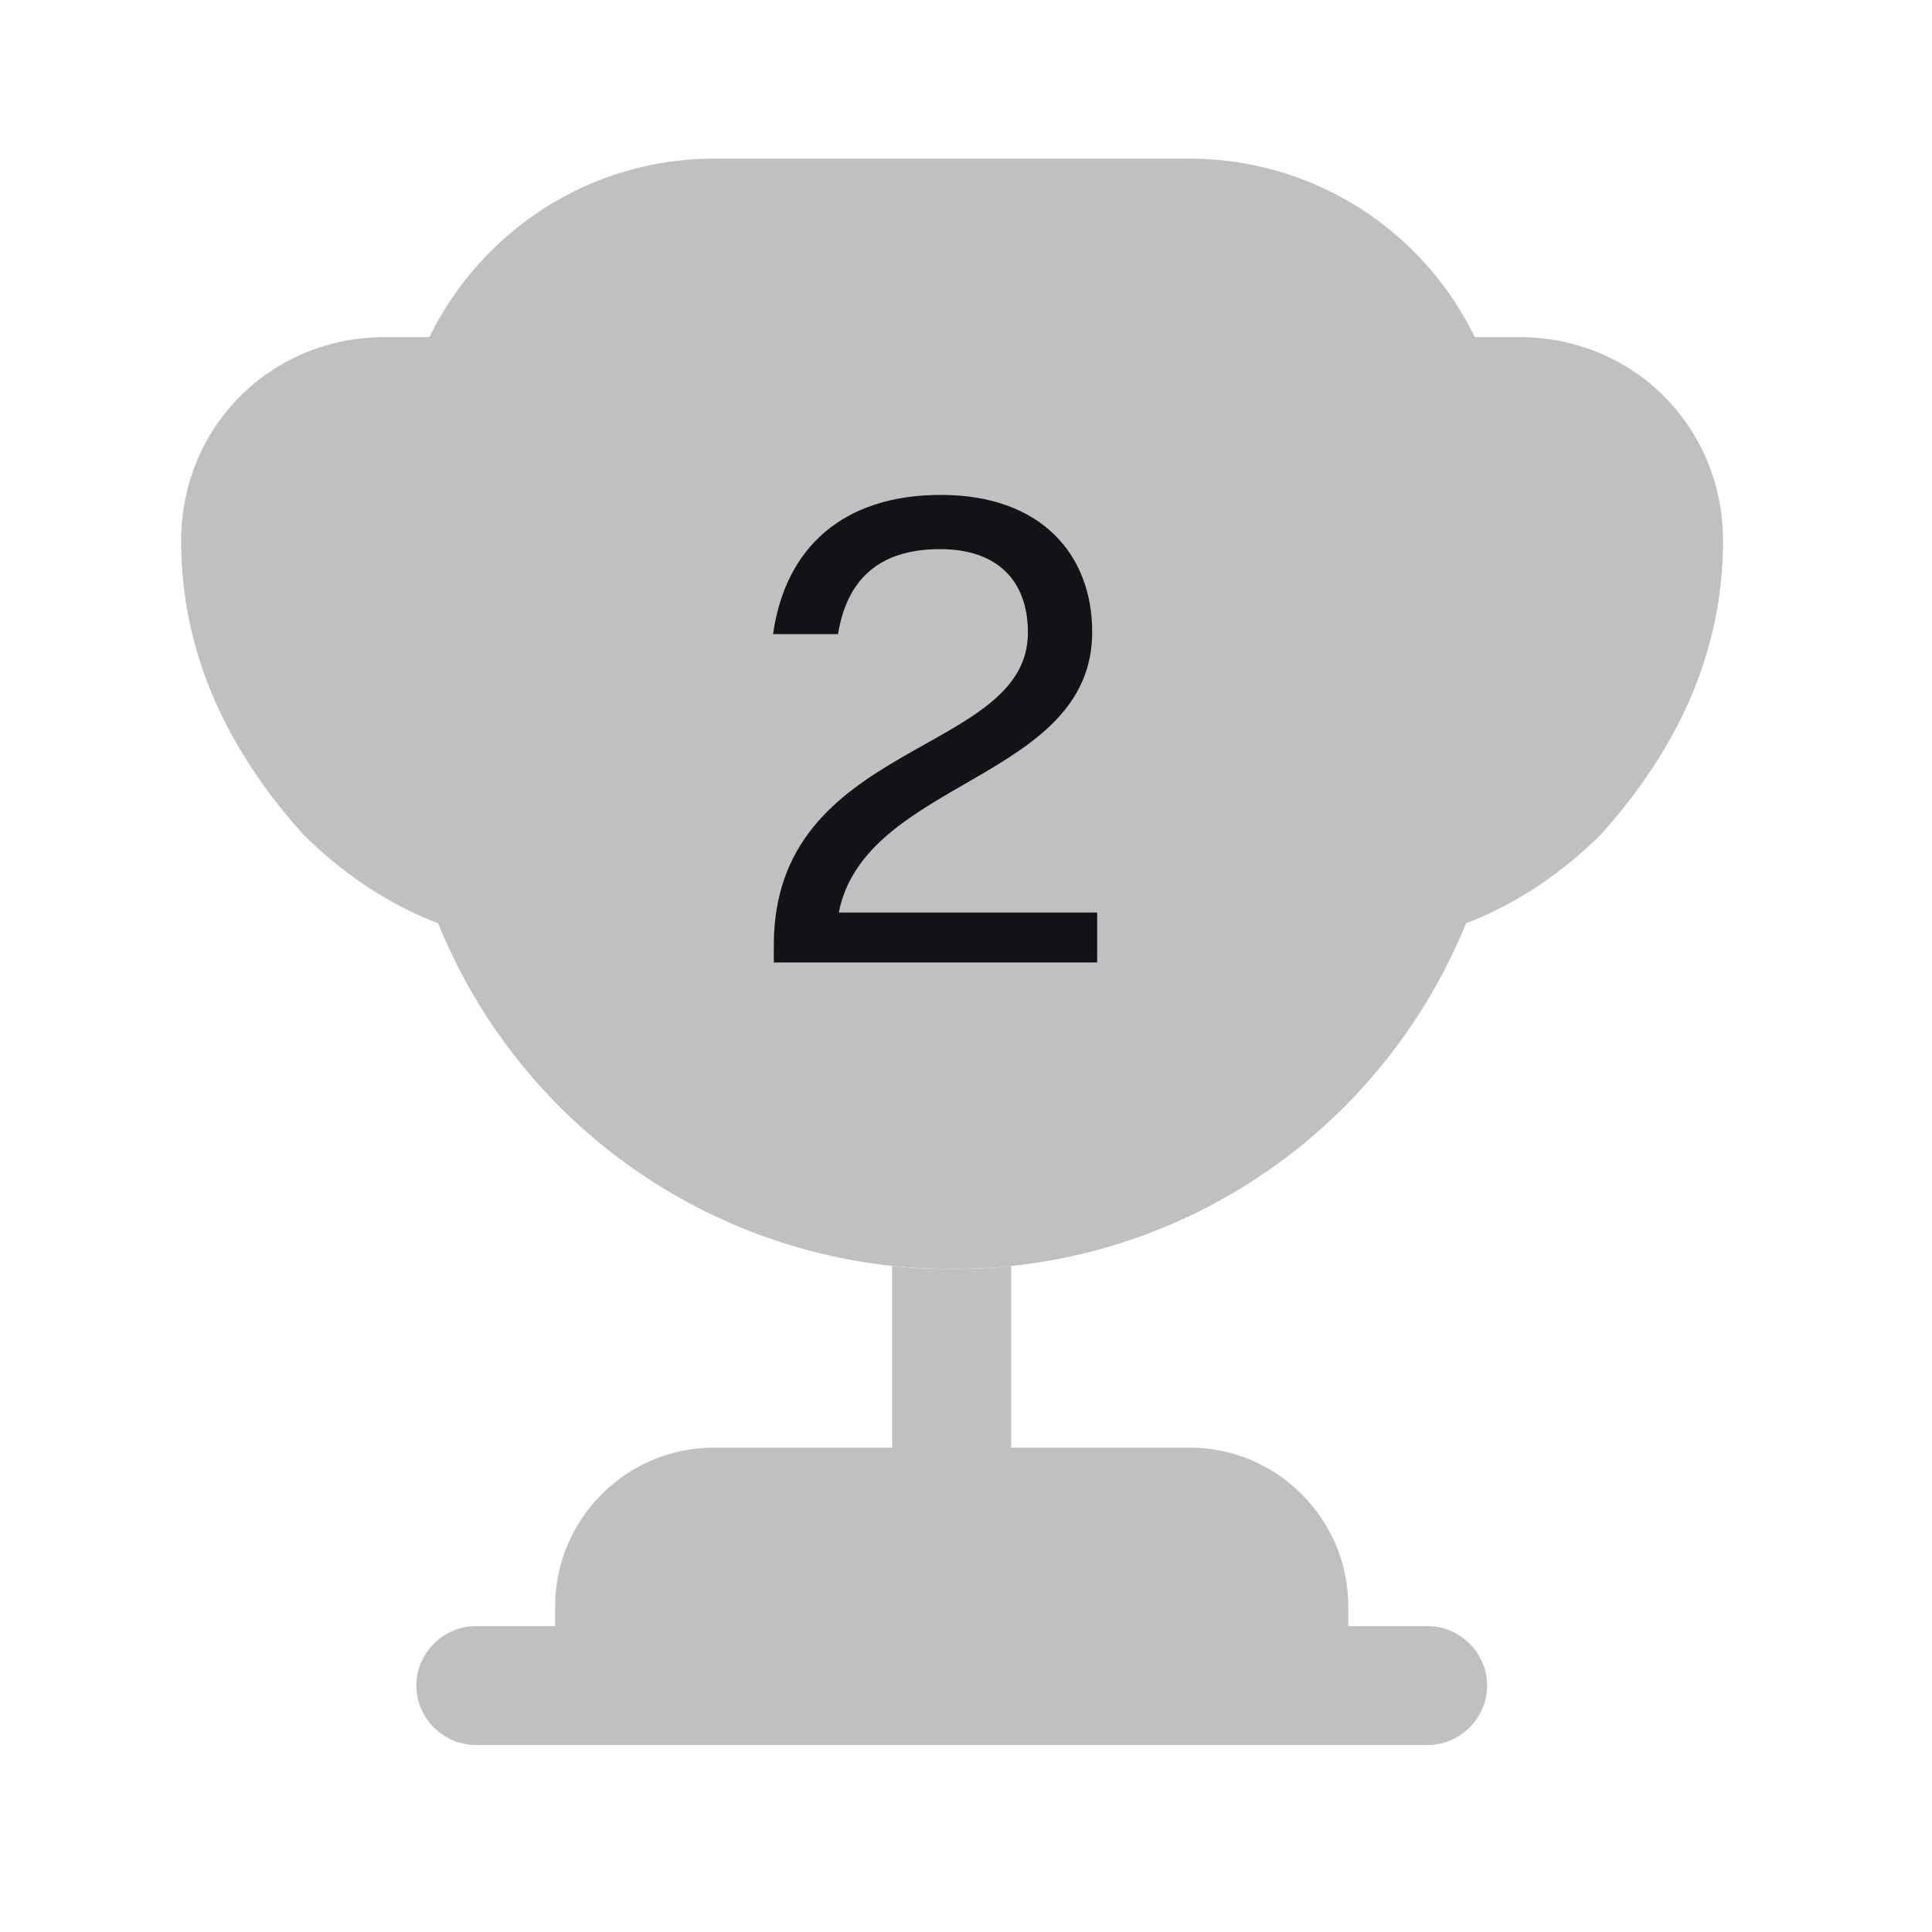 <svg width="48" height="48" viewBox="0 0 48 48" fill="none" xmlns="http://www.w3.org/2000/svg">
    <path d="M22.167 35.966H17.733C15.566 35.966 13.792 37.739 13.792 39.907V40.4H11.822C11.014 40.4 10.344 41.07 10.344 41.877C10.344 42.685 11.014 43.355 11.822 43.355H35.469C36.277 43.355 36.947 42.685 36.947 41.877C36.947 41.07 36.277 40.4 35.469 40.4H33.498V39.907C33.498 37.739 31.725 35.966 29.557 35.966H25.123V31.453C24.631 31.512 24.138 31.532 23.645 31.532C23.153 31.532 22.66 31.512 22.167 31.453V35.966Z" fill="#C0C0C0"/>
    <path d="M36.423 22.938C37.724 22.445 38.867 21.637 39.773 20.731C41.606 18.701 42.808 16.277 42.808 13.44C42.808 10.602 40.581 8.375 37.744 8.375H36.64C35.995 7.047 34.99 5.927 33.739 5.143C32.488 4.359 31.042 3.943 29.566 3.941H17.742C14.629 3.941 11.949 5.754 10.668 8.375H9.564C6.727 8.375 4.5 10.602 4.5 13.44C4.5 16.277 5.702 18.701 7.535 20.731C8.441 21.637 9.584 22.445 10.885 22.938C11.914 25.48 13.68 27.656 15.955 29.187C18.231 30.718 20.912 31.534 23.654 31.53C29.448 31.53 34.374 27.983 36.423 22.938ZM29.251 16.652L28.029 18.149C27.832 18.366 27.694 18.8 27.713 19.095L27.832 21.026C27.911 22.209 27.063 22.82 25.96 22.386L24.166 21.677C23.832 21.578 23.476 21.578 23.142 21.677L21.349 22.386C20.245 22.82 19.398 22.209 19.477 21.026L19.595 19.095C19.602 18.753 19.491 18.419 19.279 18.149L18.058 16.652C17.289 15.745 17.624 14.74 18.767 14.445L20.639 13.972C20.935 13.893 21.289 13.617 21.447 13.361L22.491 11.745C23.142 10.74 24.166 10.74 24.817 11.745L25.861 13.361C26.019 13.617 26.373 13.893 26.669 13.972L28.541 14.445C29.684 14.74 30.019 15.745 29.251 16.652Z" fill="#C0C0C0"/>
    <circle cx="24.633" cy="16.75" r="8.868" fill="#C0C0C0"/>
    <path d="M19.225 23.912V23.486C19.225 18.361 25.538 18.787 25.538 15.718C25.538 14.424 24.776 13.643 23.357 13.643C21.796 13.643 21.034 14.441 20.821 15.754H19.207C19.508 13.608 20.945 12.296 23.375 12.296C25.858 12.296 27.135 13.768 27.135 15.701C27.135 19.39 21.495 19.354 20.839 22.671H27.259V23.912H19.225Z" fill="#121317"/>
</svg>

